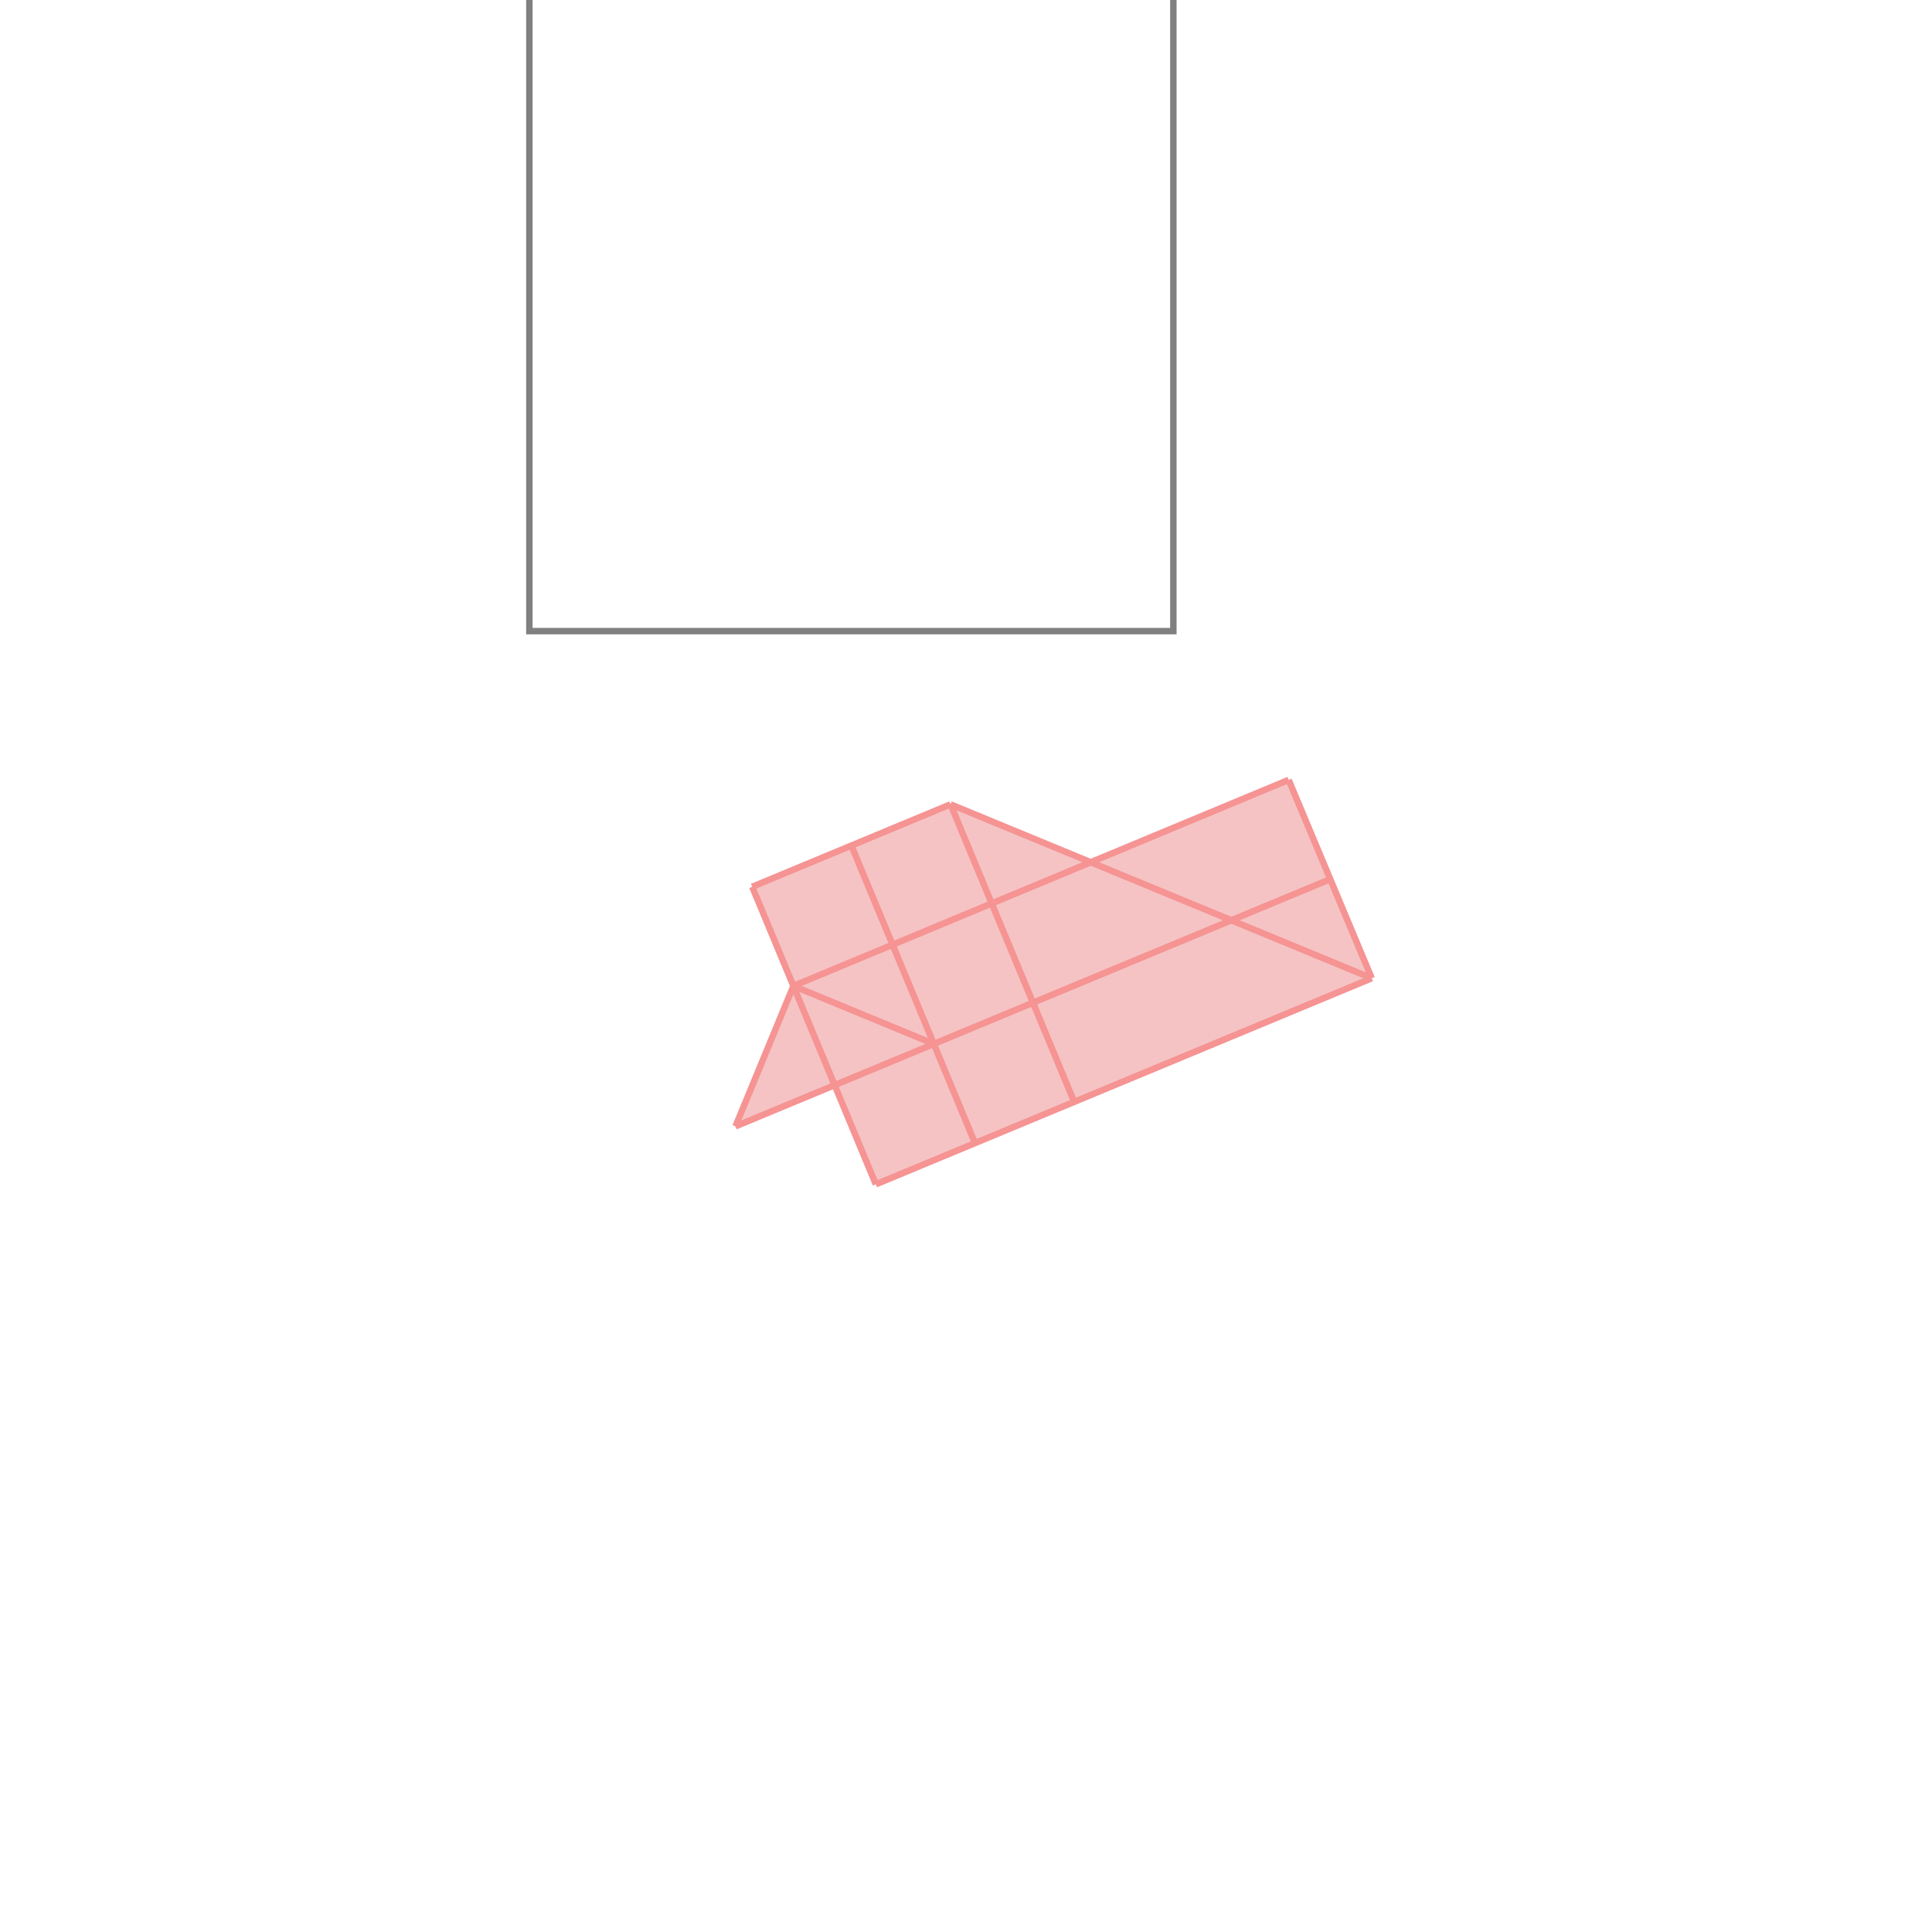 <svg xmlns="http://www.w3.org/2000/svg" viewBox="-1.5 -1.5 3 3">
<g transform="scale(1, -1)">
<path d="M-0.14 -0.339 L0.63 -0.019 L0.501 0.289 L0.194 0.161 L-0.024 0.251 L-0.332 0.123 L-0.268 -0.031 L-0.358 -0.249 L-0.204 -0.185 z " fill="rgb(245,195,195)" />
<path d="M-0.678 0.52 L0.322 0.52 L0.322 1.52 L-0.678 1.52  z" fill="none" stroke="rgb(128,128,128)" stroke-width="0.01" />
<line x1="-0.14" y1="-0.339" x2="0.63" y2="-0.019" style="stroke:rgb(246,147,147);stroke-width:0.01" />
<line x1="-0.358" y1="-0.249" x2="0.566" y2="0.135" style="stroke:rgb(246,147,147);stroke-width:0.01" />
<line x1="-0.268" y1="-0.031" x2="0.501" y2="0.289" style="stroke:rgb(246,147,147);stroke-width:0.01" />
<line x1="-0.332" y1="0.123" x2="-0.024" y2="0.251" style="stroke:rgb(246,147,147);stroke-width:0.01" />
<line x1="-0.05" y1="-0.121" x2="-0.268" y2="-0.031" style="stroke:rgb(246,147,147);stroke-width:0.01" />
<line x1="-0.358" y1="-0.249" x2="-0.268" y2="-0.031" style="stroke:rgb(246,147,147);stroke-width:0.01" />
<line x1="0.63" y1="-0.019" x2="-0.024" y2="0.251" style="stroke:rgb(246,147,147);stroke-width:0.01" />
<line x1="-0.14" y1="-0.339" x2="-0.332" y2="0.123" style="stroke:rgb(246,147,147);stroke-width:0.01" />
<line x1="0.014" y1="-0.275" x2="-0.178" y2="0.187" style="stroke:rgb(246,147,147);stroke-width:0.01" />
<line x1="0.168" y1="-0.211" x2="-0.024" y2="0.251" style="stroke:rgb(246,147,147);stroke-width:0.01" />
<line x1="0.63" y1="-0.019" x2="0.501" y2="0.289" style="stroke:rgb(246,147,147);stroke-width:0.01" />
</g>
</svg>
